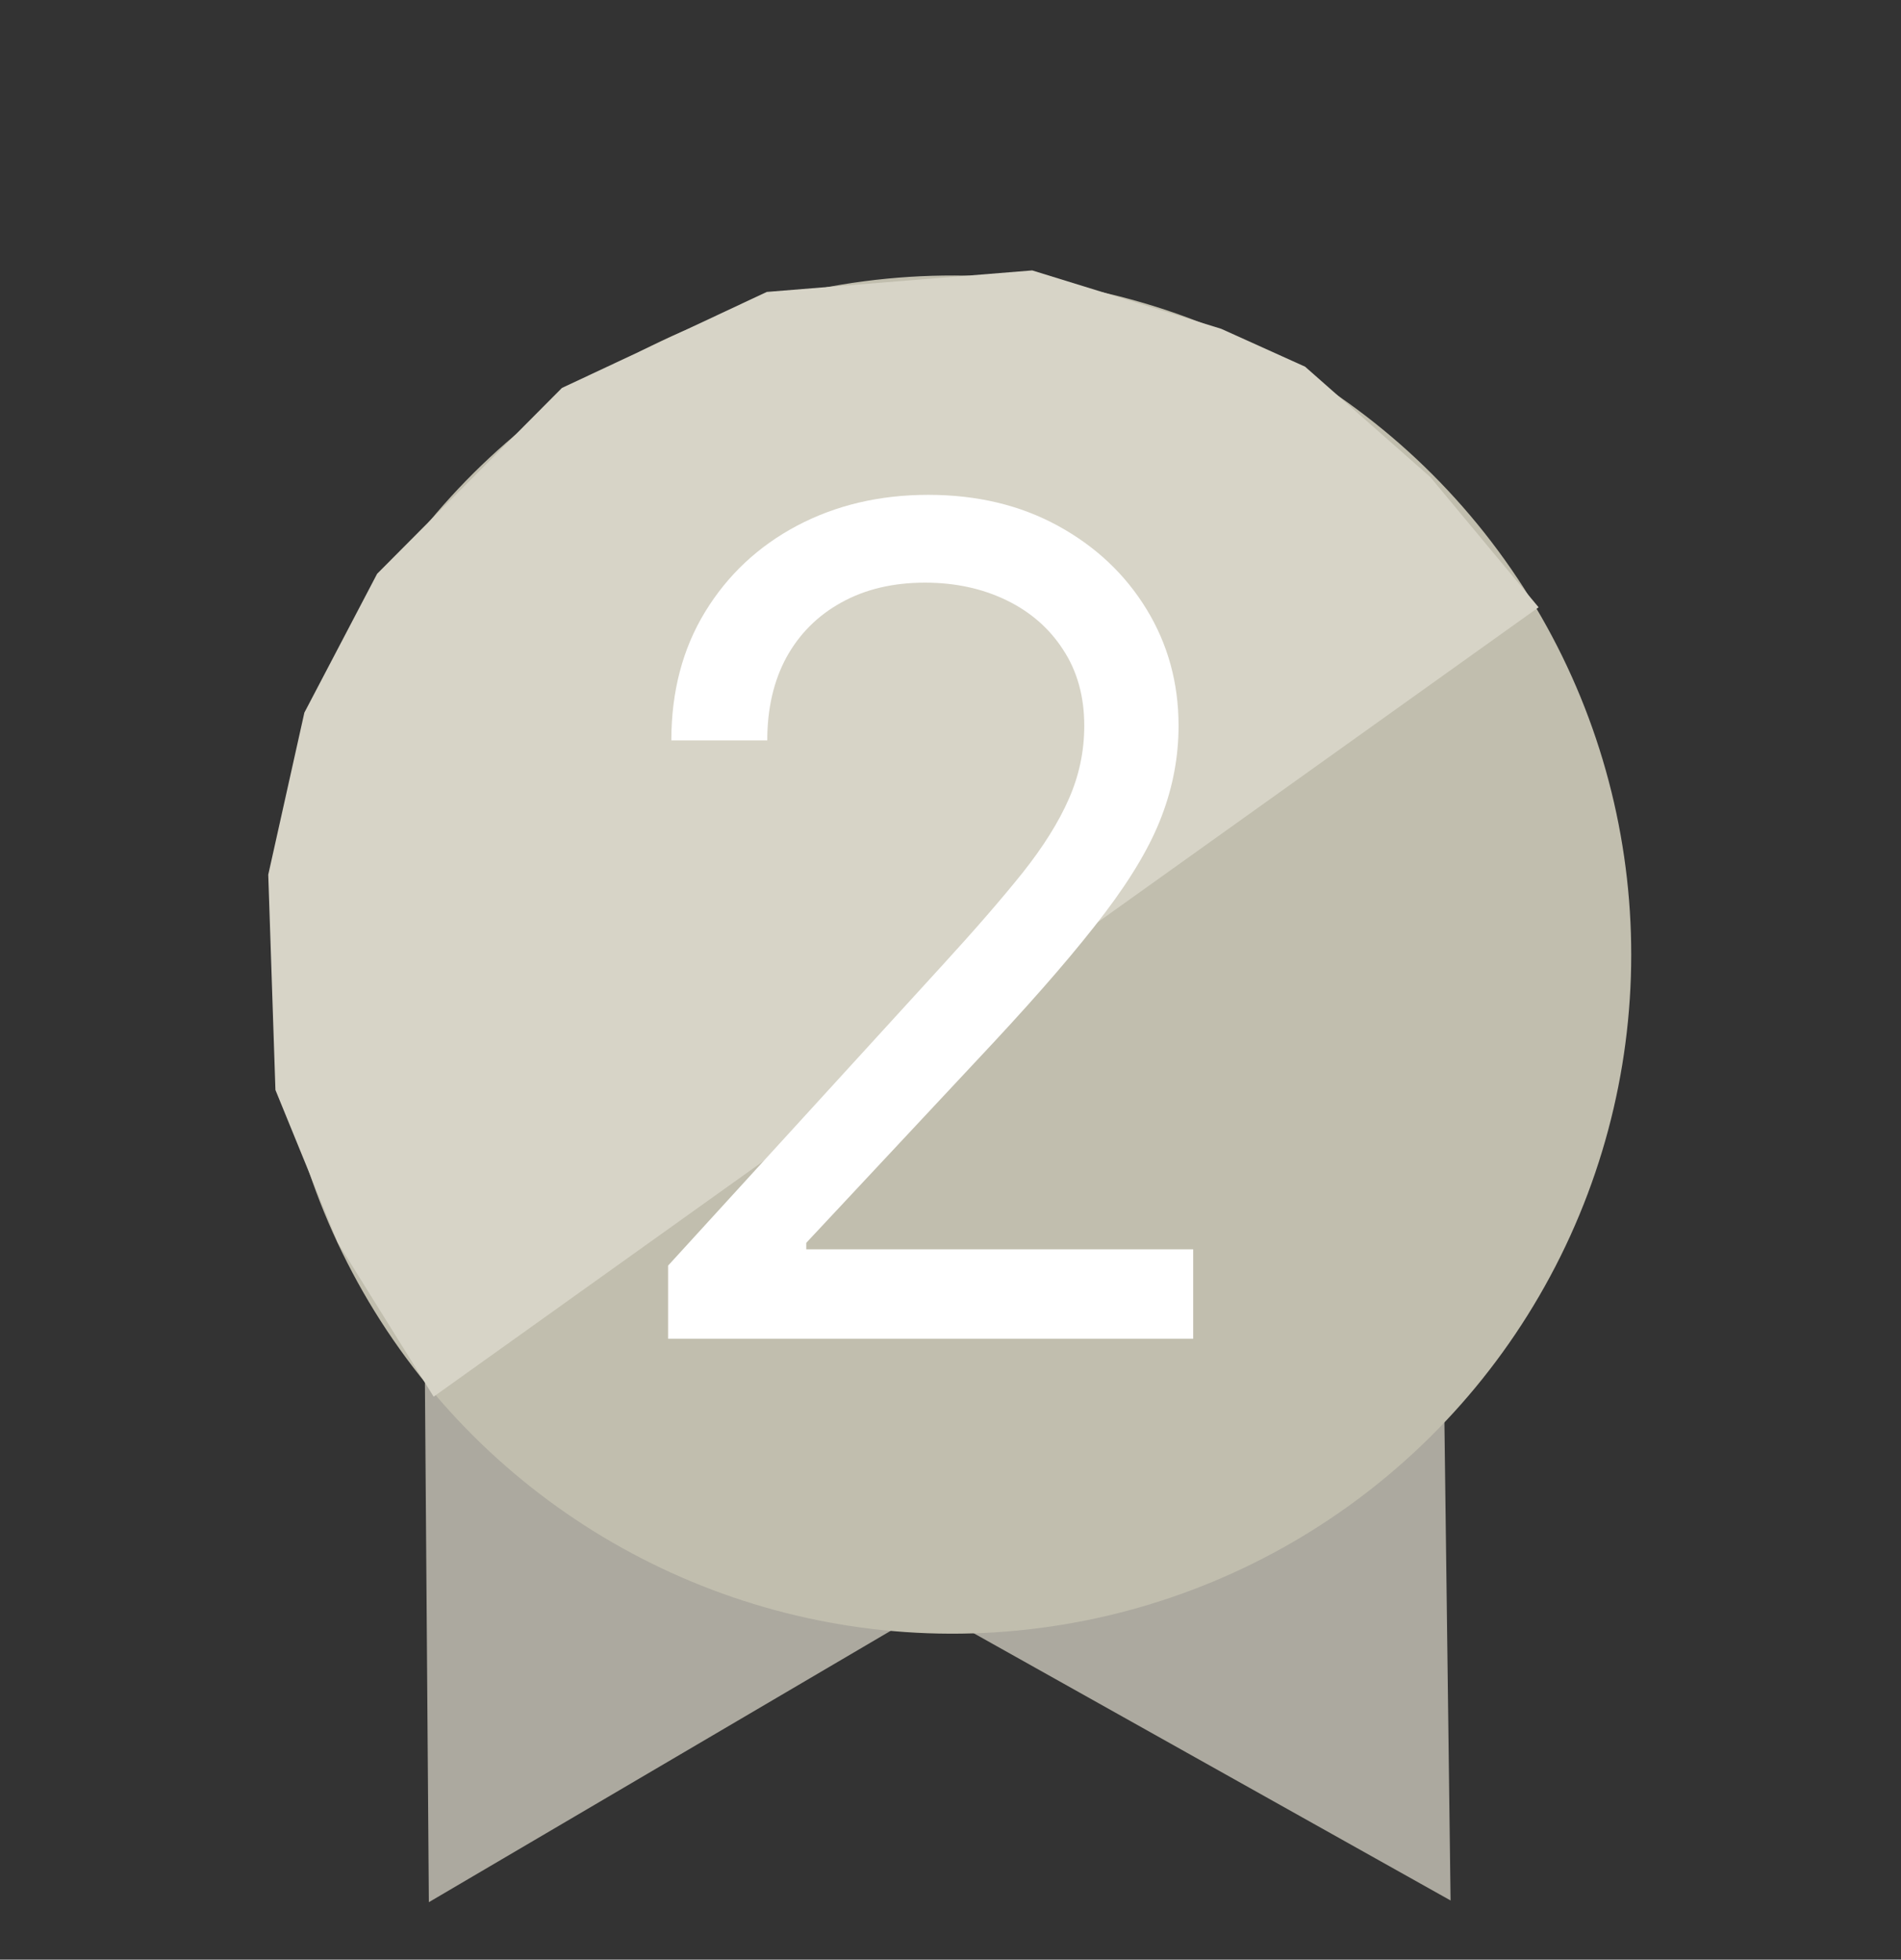 <svg width="98" height="101" viewBox="0 0 98 101" fill="none" xmlns="http://www.w3.org/2000/svg">
<rect x="0" y="0" width="98" height="101" fill="#333333" stroke="none"/>
<path d="M48.243 82.685L22.108 98.039L21.879 67.729L48.243 82.685Z" fill="#ACA99F"/>
<path d="M48.337 83.136L74.389 67.643L74.78 97.951L48.337 83.136Z" fill="#ACA99F"/>
<circle cx="49.093" cy="49.2" r="35" transform="rotate(-35.535 49.093 49.2)" fill="#C1BEAE"/>
<path d="M13.829 45.081L15.691 36.728L19.441 29.573L28.968 19.995L39.528 15.046L53.212 13.937L62.956 16.947L67.279 18.898L73.733 24.586L79.318 31.3L22.355 71.984L17.413 64.046L14.199 56.177L13.829 45.081Z" fill="#D7D4C7"/>
<path d="M34.442 69V65.229L48.605 49.724C50.267 47.909 51.636 46.33 52.712 44.989C53.787 43.635 54.583 42.363 55.1 41.176C55.631 39.975 55.896 38.718 55.896 37.405C55.896 35.896 55.533 34.59 54.807 33.487C54.094 32.383 53.117 31.531 51.874 30.931C50.63 30.33 49.234 30.03 47.683 30.03C46.035 30.03 44.596 30.372 43.367 31.056C42.152 31.727 41.209 32.67 40.539 33.885C39.882 35.1 39.554 36.525 39.554 38.159H34.609C34.609 35.645 35.189 33.438 36.348 31.538C37.508 29.639 39.086 28.158 41.084 27.097C43.095 26.035 45.351 25.504 47.851 25.504C50.365 25.504 52.593 26.035 54.534 27.097C56.476 28.158 57.998 29.59 59.102 31.392C60.205 33.194 60.757 35.198 60.757 37.405C60.757 38.983 60.471 40.527 59.898 42.035C59.339 43.53 58.362 45.199 56.965 47.043C55.582 48.872 53.661 51.107 51.203 53.747L41.565 64.055V64.391H61.511V69H34.442Z" fill="white"/>
</svg>
